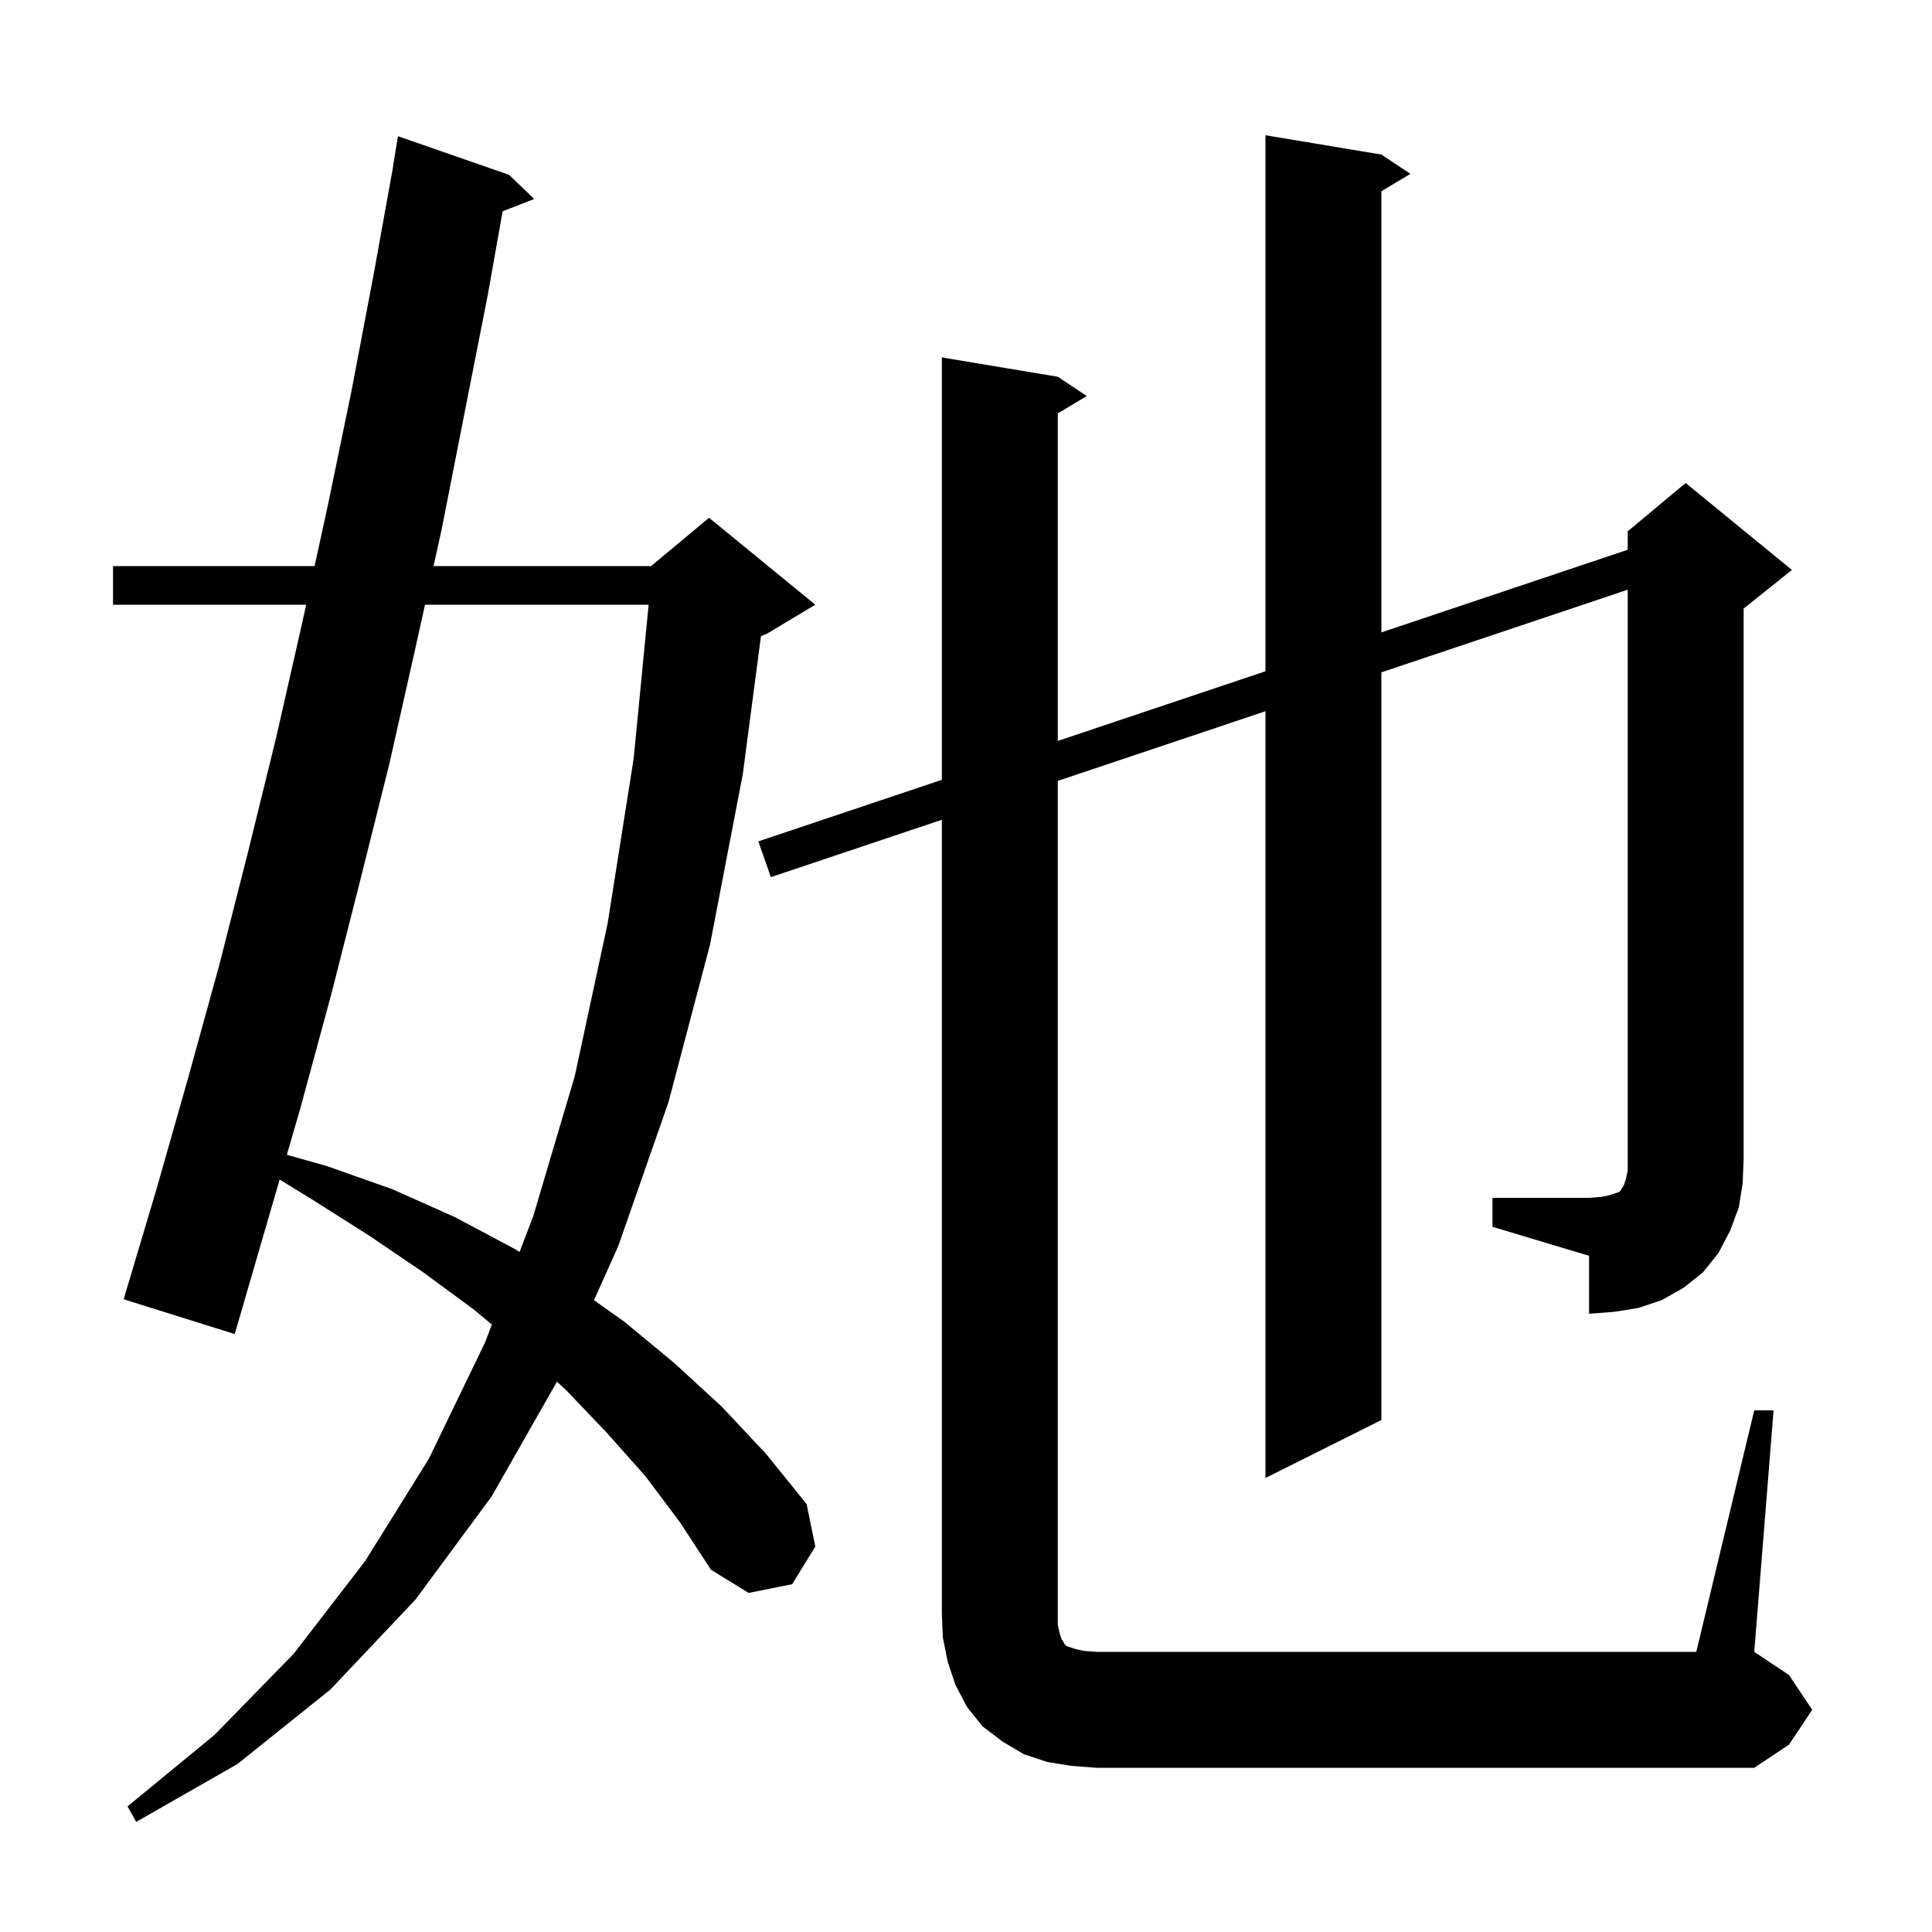 <svg xmlns="http://www.w3.org/2000/svg" xmlns:xlink="http://www.w3.org/1999/xlink" version="1.1" baseProfile="full" viewBox="0 0 200 200" width="200" height="200">
<g fill="black">
<path d="M 66.8 152.8 L 62.8 148.3 L 58.6 143.9 L 57.653 143.035 L 50.9 154.9 L 43.0 165.6 L 34.2 174.9 L 24.6 182.6 L 14.1 188.6 L 13.2 187.0 L 22.2 179.6 L 30.4 171.2 L 37.8 161.6 L 44.4 151.0 L 50.2 139.0 L 50.917 137.121 L 49.1 135.6 L 43.8 131.7 L 38.2 127.9 L 32.2 124.1 L 28.948 122.107 L 24.3 138.1 L 12.8 134.5 L 16.2 123.1 L 19.5 111.5 L 22.7 99.9 L 25.7 88.1 L 28.6 76.3 L 31.3 64.4 L 31.693 62.6 L 11.7 62.6 L 11.7 58.6 L 32.567 58.6 L 33.9 52.5 L 36.4 40.4 L 38.7 28.3 L 40.719 17.102 L 40.7 17.1 L 41.2 14.1 L 52.7 18.1 L 55.3 20.6 L 52.031 21.871 L 50.5 30.5 L 45.7 54.9 L 44.881 58.6 L 67.4 58.6 L 73.4 53.6 L 84.4 62.6 L 79.4 65.6 L 78.774 65.861 L 76.9 80.1 L 73.5 97.8 L 69.2 114.1 L 64.0 129.0 L 61.49 134.595 L 64.6 136.8 L 69.8 141.1 L 74.7 145.6 L 79.3 150.5 L 83.5 155.7 L 84.4 160.1 L 82.0 164.0 L 77.5 164.9 L 73.6 162.5 L 70.4 157.6 Z M 154.5 124.0 L 164.5 124.0 L 165.8 123.9 L 166.7 123.7 L 167.6 123.4 L 167.8 123.2 L 167.9 123.0 L 168.1 122.7 L 168.3 122.1 L 168.5 121.2 L 168.5 61.047 L 143.0 69.601 L 143.0 147.0 L 131.0 153.0 L 131.0 73.626 L 109.5 80.838 L 109.5 168.2 L 109.7 169.1 L 109.9 169.7 L 110.1 170.0 L 110.2 170.2 L 110.4 170.4 L 111.3 170.7 L 112.2 170.9 L 113.5 171.0 L 175.6 171.0 L 181.6 146.0 L 183.6 146.0 L 181.6 171.0 L 185.2 173.4 L 187.6 177.0 L 185.2 180.6 L 181.6 183.0 L 113.5 183.0 L 110.9 182.8 L 108.4 182.4 L 106.0 181.6 L 103.8 180.3 L 101.7 178.7 L 100.1 176.7 L 98.9 174.4 L 98.1 172.0 L 97.6 169.5 L 97.5 167.0 L 97.5 84.863 L 79.8 90.8 L 78.5 87.1 L 97.5 80.727 L 97.5 37.0 L 109.5 39.0 L 112.5 41.0 L 109.5 42.8 L 109.5 76.702 L 131.0 69.49 L 131.0 14.0 L 143.0 16.0 L 146.0 18.0 L 143.0 19.8 L 143.0 65.465 L 168.5 56.911 L 168.5 55.0 L 174.5 50.0 L 185.5 59.0 L 180.5 63.0 L 180.5 120.0 L 180.4 122.5 L 180.0 125.0 L 179.1 127.4 L 177.9 129.7 L 176.3 131.7 L 174.3 133.3 L 172.0 134.6 L 169.6 135.4 L 167.1 135.8 L 164.5 136.0 L 164.5 130.0 L 154.5 127.0 Z M 43.996 62.6 L 43.0 67.1 L 40.3 79.1 L 37.3 91.1 L 34.3 102.9 L 31.1 114.7 L 29.693 119.543 L 33.8 120.7 L 40.6 123.1 L 47.1 126.0 L 53.3 129.3 L 53.787 129.602 L 55.2 125.9 L 59.5 111.4 L 62.9 95.6 L 65.6 78.5 L 67.147 62.6 Z " />
</g>
</svg>
